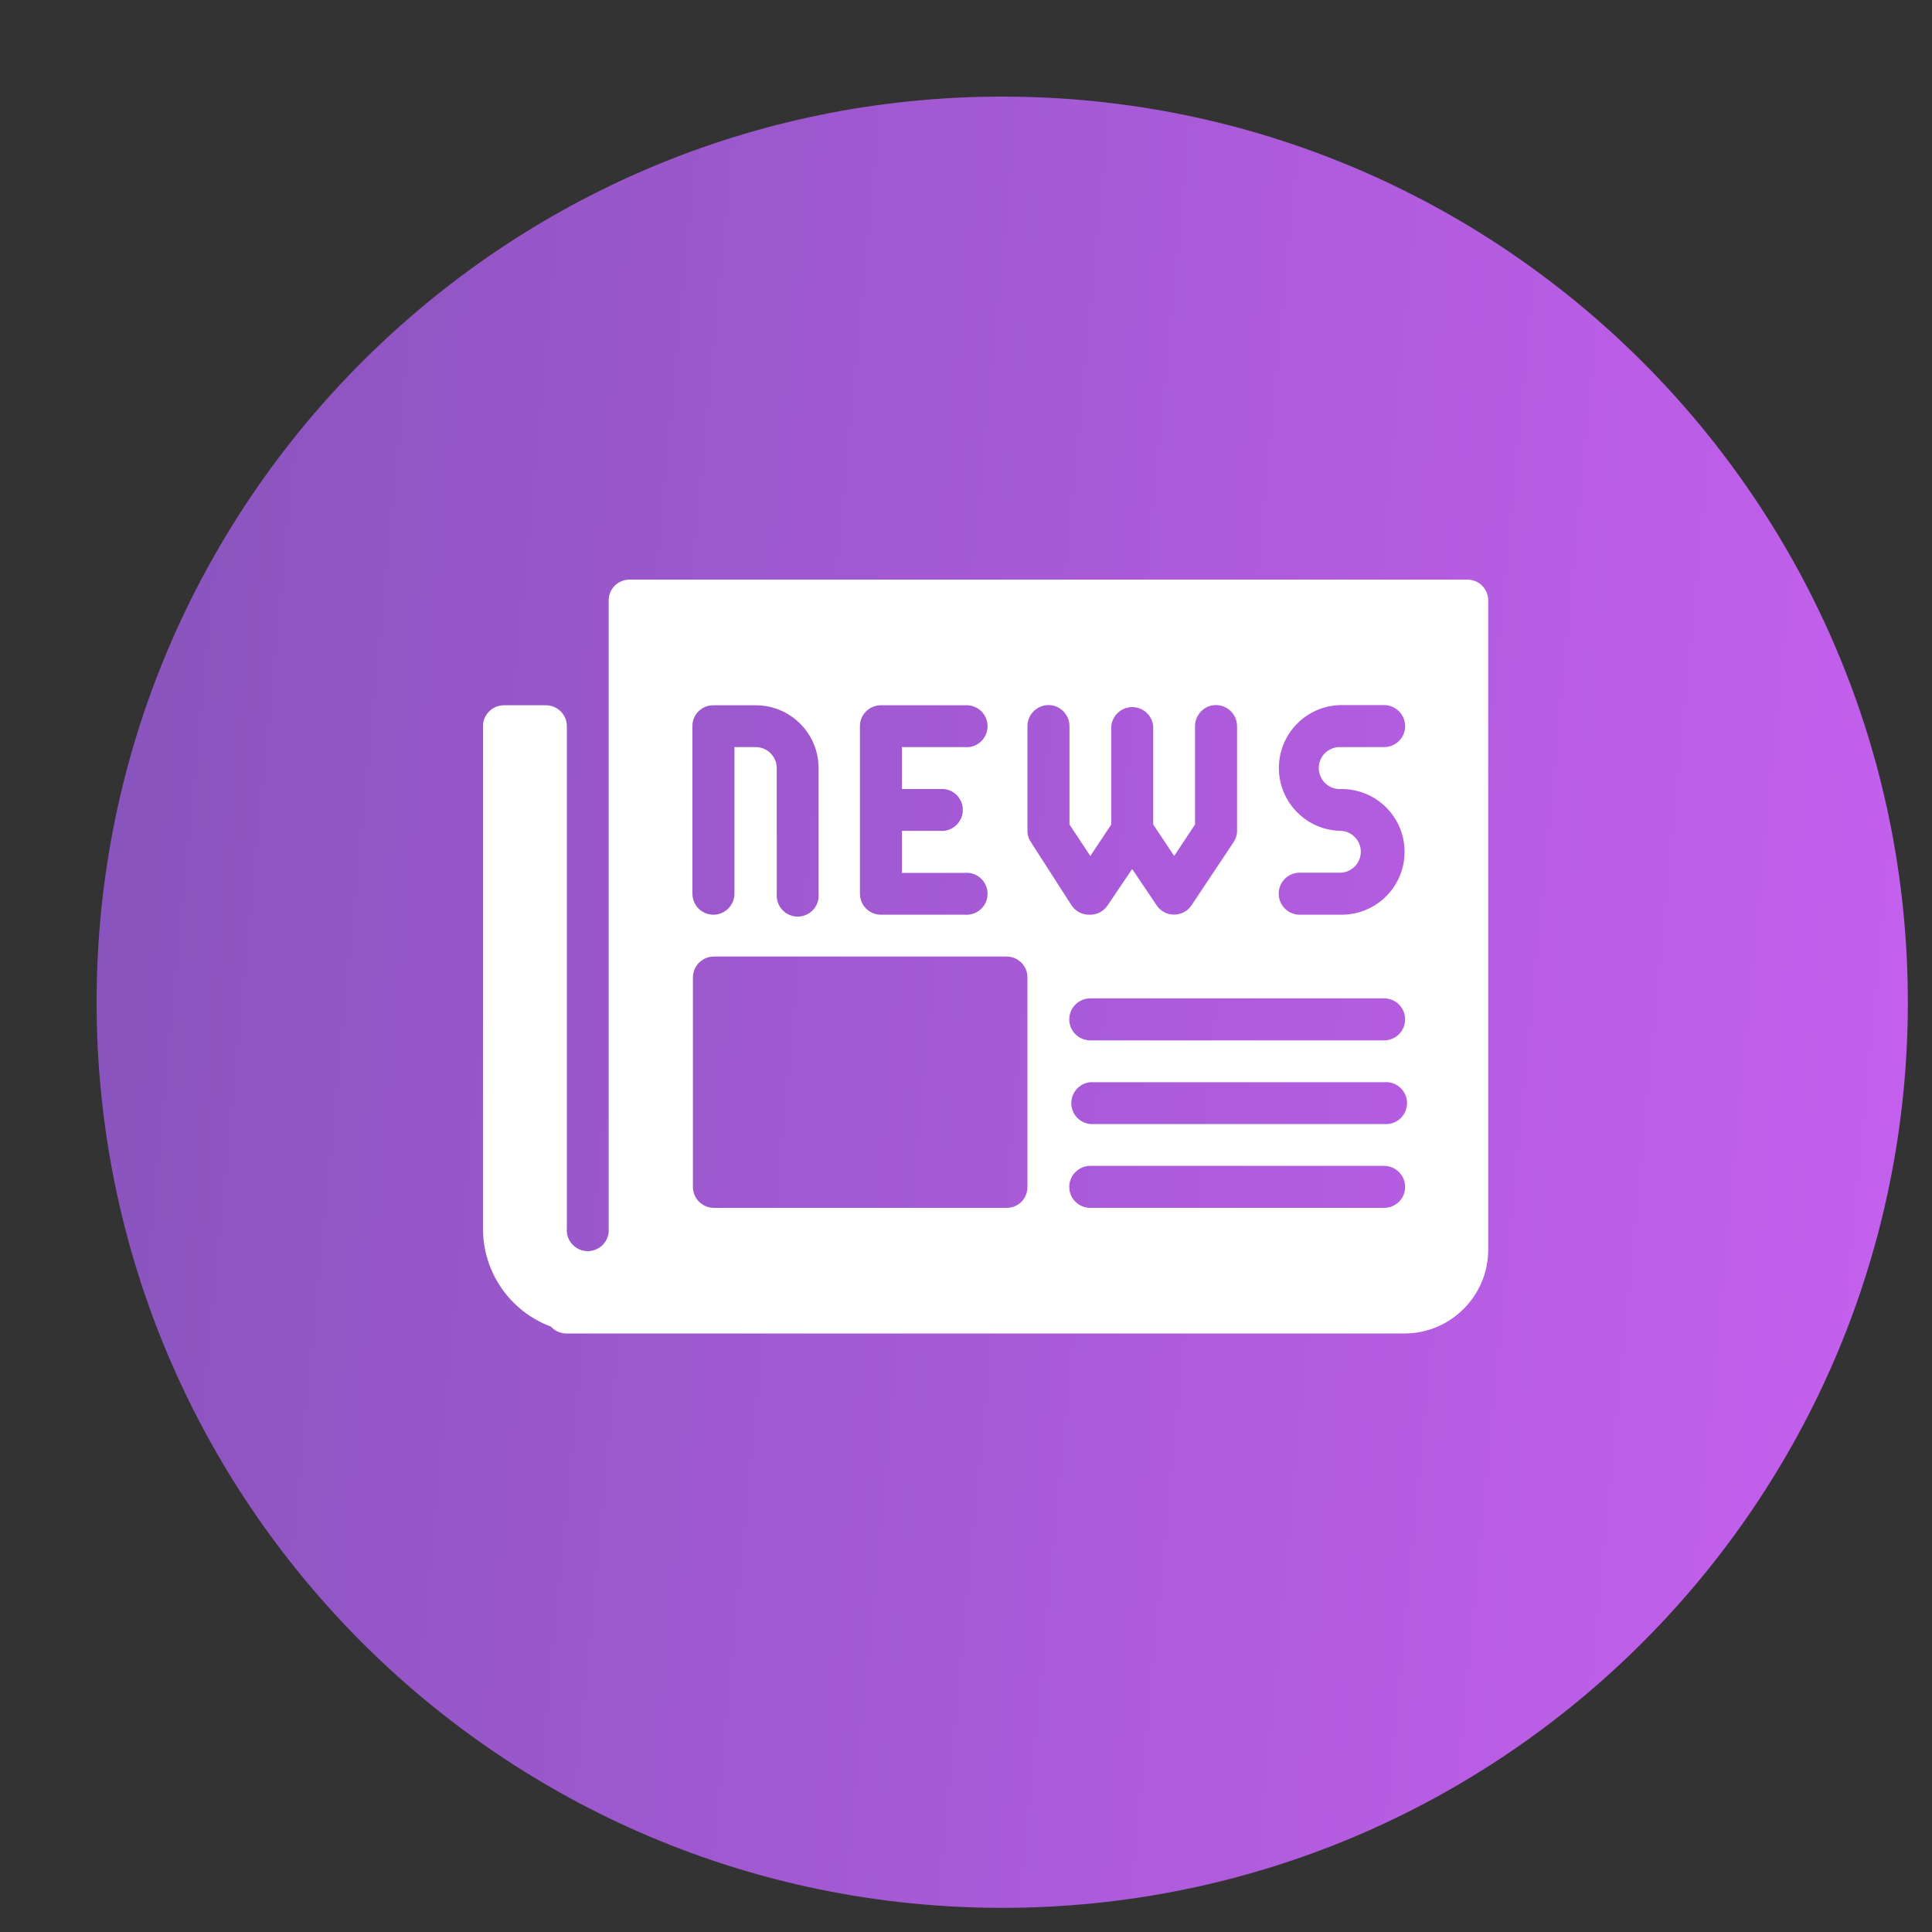 <?xml version="1.0" encoding="UTF-8"?>
<svg width="20px" height="20px" viewBox="0 0 20 20" version="1.1" xmlns="http://www.w3.org/2000/svg" xmlns:xlink="http://www.w3.org/1999/xlink">
    <rect x="0" y="0" width="20" height="20" fill="#333333" stroke="none"/>
    <!-- Generator: Sketch 52.5 (67469) - http://www.bohemiancoding.com/sketch -->
    <title>ic_news</title>
    <desc>Created with Sketch.</desc>
    <defs>
        <linearGradient x1="0%" y1="50%" x2="101.735%" y2="59.73%" id="linearGradient-1">
            <stop stop-color="#8A54BE" offset="0%"></stop>
            <stop stop-color="#C560EF" offset="100%"></stop>
        </linearGradient>
    </defs>
    <g id="Symbols" stroke="none" stroke-width="1" fill="none" fill-rule="evenodd">
        <g id="ic_news">
            <g>
                <rect id="矩形" fill="#000000" opacity="0" x="0" y="0" width="20" height="20"></rect>
                <g id="分组-29" transform="translate(1, 1)" fill-rule="nonzero">
                    <path d="M9.375,0 C4.2,0 0,4.2 0,9.375 C0,14.55 4.2,18.75 9.375,18.75 C14.55,18.75 18.75,14.55 18.75,9.375 C18.75,4.2 14.55,0 9.375,0 Z" id="路径" fill="url(#linearGradient-1)"></path>
                    <path d="M14.189,5 L5.517,5 C5.46,5 5.404,5.022 5.364,5.063 C5.323,5.103 5.301,5.158 5.301,5.216 L5.301,11.714 C5.309,11.797 5.269,11.876 5.199,11.919 C5.129,11.963 5.04,11.963 4.97,11.919 C4.9,11.876 4.86,11.797 4.868,11.714 L4.868,6.517 C4.868,6.459 4.845,6.404 4.804,6.364 C4.763,6.323 4.708,6.301 4.651,6.301 L4.218,6.301 C4.16,6.301 4.105,6.323 4.064,6.364 C4.023,6.404 4,6.459 4,6.517 L4,11.714 C3.997,12.168 4.278,12.574 4.703,12.733 C4.744,12.778 4.802,12.804 4.863,12.804 L13.54,12.804 C14.018,12.803 14.405,12.415 14.406,11.938 L14.406,5.216 C14.406,5.158 14.383,5.103 14.342,5.062 C14.302,5.022 14.246,5 14.189,5 Z M7.902,6.517 C7.902,6.459 7.925,6.404 7.966,6.364 C8.007,6.323 8.062,6.301 8.119,6.301 L8.986,6.301 C9.068,6.294 9.147,6.333 9.191,6.403 C9.234,6.473 9.234,6.562 9.191,6.632 C9.147,6.703 9.068,6.742 8.986,6.734 L8.337,6.734 L8.337,7.168 L8.77,7.168 C8.882,7.178 8.967,7.272 8.967,7.384 C8.967,7.496 8.882,7.59 8.77,7.601 L8.337,7.601 L8.337,8.036 L8.986,8.036 C9.068,8.028 9.147,8.067 9.191,8.138 C9.234,8.208 9.234,8.297 9.191,8.367 C9.147,8.437 9.068,8.476 8.986,8.469 L8.119,8.469 C7.999,8.469 7.902,8.371 7.902,8.251 L7.902,6.517 Z M6.168,6.517 C6.167,6.458 6.191,6.402 6.233,6.362 C6.275,6.321 6.332,6.299 6.391,6.301 L6.824,6.301 C7.182,6.301 7.473,6.591 7.474,6.95 L7.474,8.251 C7.482,8.333 7.443,8.413 7.372,8.456 C7.302,8.5 7.213,8.5 7.143,8.456 C7.073,8.413 7.034,8.333 7.041,8.251 L7.041,6.95 C7.04,6.831 6.943,6.734 6.824,6.734 L6.603,6.734 L6.603,8.251 C6.603,8.371 6.505,8.469 6.385,8.469 C6.265,8.469 6.168,8.371 6.168,8.251 L6.168,6.517 Z M9.636,11.287 C9.637,11.344 9.614,11.4 9.574,11.441 C9.533,11.481 9.478,11.504 9.421,11.504 L6.391,11.504 C6.271,11.504 6.173,11.407 6.173,11.287 L6.173,9.119 C6.173,8.999 6.271,8.902 6.391,8.902 L9.421,8.902 C9.478,8.902 9.533,8.925 9.574,8.966 C9.614,9.007 9.637,9.062 9.636,9.119 L9.636,11.287 Z M9.636,7.601 L9.636,6.517 C9.636,6.397 9.734,6.299 9.854,6.299 C9.974,6.299 10.071,6.397 10.071,6.517 L10.071,7.535 L10.287,7.861 L10.504,7.535 L10.504,6.517 C10.515,6.405 10.609,6.32 10.721,6.32 C10.833,6.32 10.927,6.405 10.938,6.517 L10.938,7.535 L11.155,7.861 L11.371,7.535 L11.371,6.517 C11.371,6.397 11.468,6.299 11.588,6.299 C11.708,6.299 11.806,6.397 11.806,6.517 L11.806,7.601 C11.806,7.644 11.792,7.685 11.768,7.721 L11.335,8.371 C11.295,8.432 11.227,8.468 11.154,8.468 C11.081,8.468 11.013,8.432 10.973,8.371 L10.72,7.996 L10.467,8.371 C10.426,8.434 10.355,8.471 10.279,8.469 C10.204,8.471 10.133,8.434 10.092,8.371 L9.674,7.721 C9.649,7.685 9.636,7.644 9.636,7.601 Z M13.328,11.504 L10.287,11.504 C10.167,11.504 10.069,11.407 10.069,11.287 C10.069,11.167 10.167,11.069 10.287,11.069 L13.328,11.069 C13.448,11.069 13.546,11.167 13.546,11.287 C13.546,11.407 13.448,11.504 13.328,11.504 Z M13.328,10.636 L10.287,10.636 C10.175,10.626 10.09,10.532 10.09,10.42 C10.09,10.307 10.175,10.214 10.287,10.203 L13.328,10.203 C13.41,10.195 13.49,10.235 13.533,10.305 C13.577,10.375 13.577,10.464 13.533,10.534 C13.49,10.604 13.41,10.644 13.328,10.636 Z M13.328,9.77 L10.287,9.77 C10.167,9.77 10.069,9.673 10.069,9.553 C10.069,9.432 10.167,9.335 10.287,9.335 L13.328,9.335 C13.448,9.335 13.546,9.432 13.546,9.553 C13.546,9.673 13.448,9.77 13.328,9.77 Z M12.889,7.168 C13.249,7.168 13.54,7.459 13.54,7.818 C13.54,8.177 13.249,8.469 12.889,8.469 L12.454,8.469 C12.334,8.469 12.237,8.371 12.237,8.251 C12.237,8.131 12.334,8.034 12.454,8.034 L12.889,8.034 C13.001,8.023 13.087,7.93 13.087,7.817 C13.087,7.705 13.001,7.611 12.889,7.601 C12.53,7.601 12.239,7.309 12.239,6.95 C12.239,6.591 12.53,6.299 12.889,6.299 L13.328,6.299 C13.448,6.299 13.546,6.397 13.546,6.517 C13.546,6.637 13.448,6.734 13.328,6.734 L12.889,6.734 C12.807,6.727 12.728,6.766 12.684,6.836 C12.641,6.907 12.641,6.995 12.684,7.065 C12.728,7.136 12.807,7.175 12.889,7.168 Z" id="形状" fill="#FFFFFF"></path>
                </g>
            </g>
        </g>
    </g>
</svg>